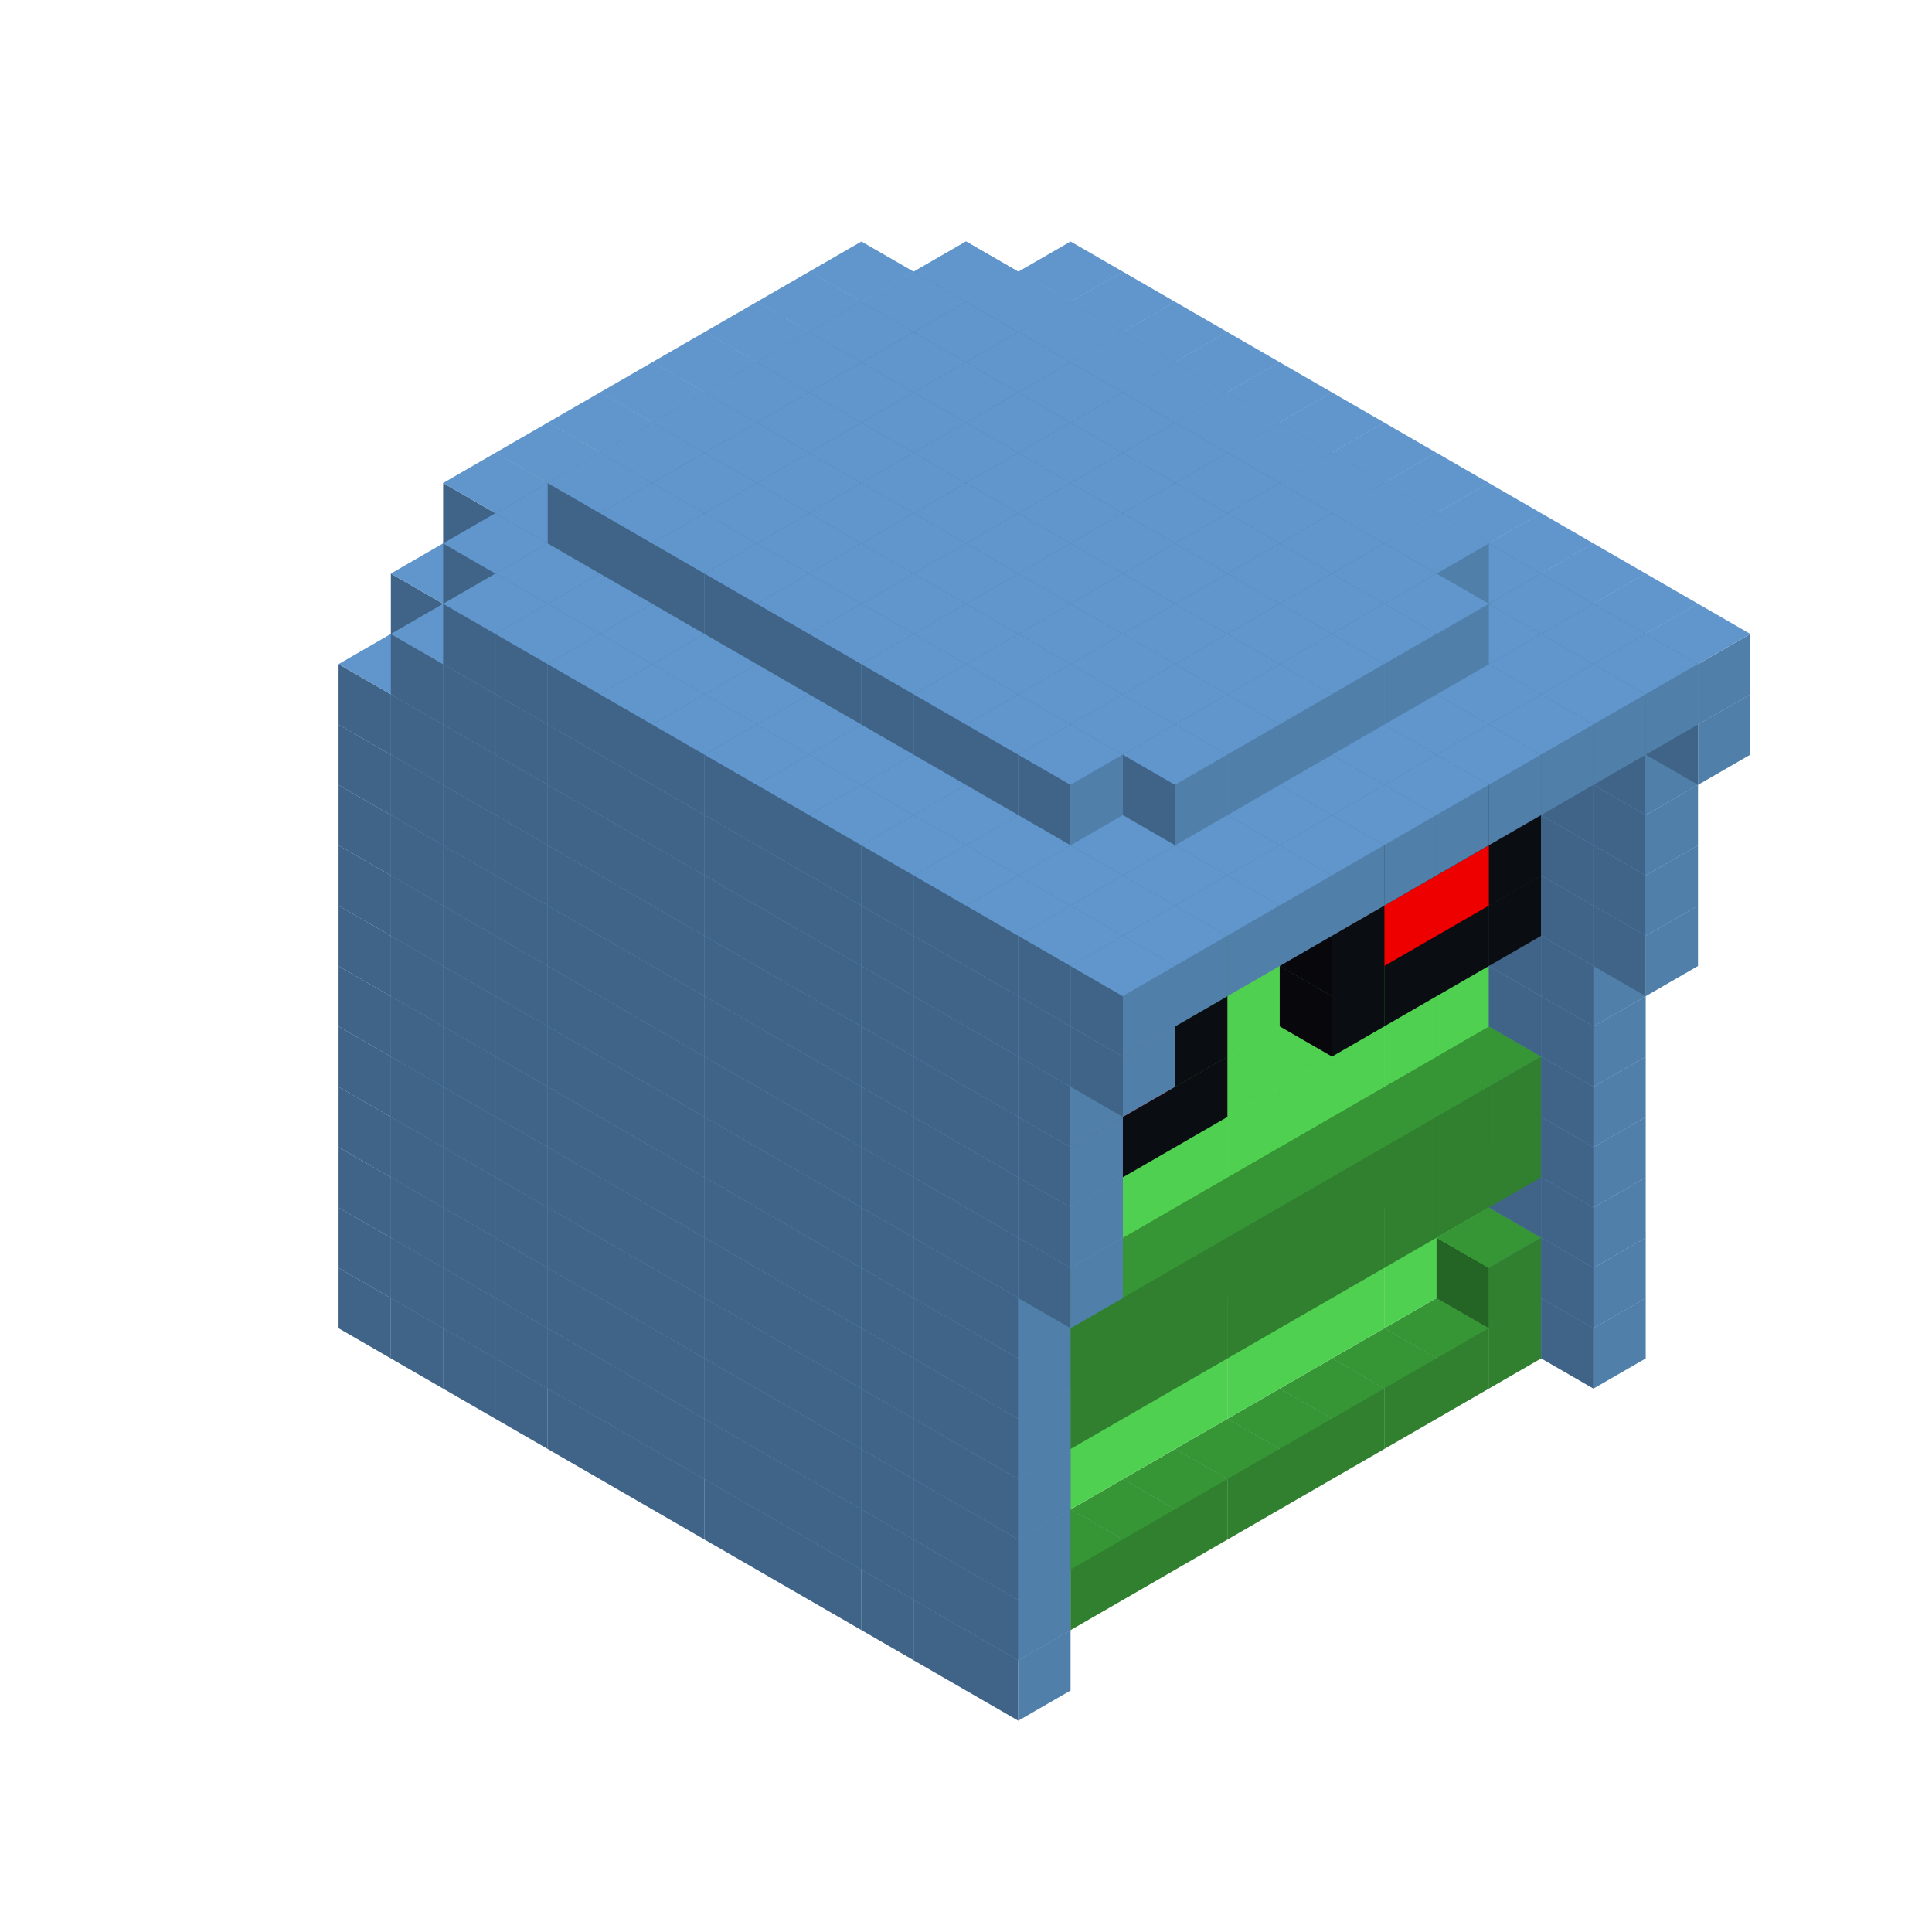
<svg width='600' height='600' viewBox='4436371 5550000 3200000 3200000' xmlns='http://www.w3.org/2000/svg' xmlns:xlink='http://www.w3.org/1999/xlink'>
<use xlink:href='#v-0x00000029-6' transform='translate(1936371,3050000)'/>
<use xlink:href='#v-0x00000029-6' transform='translate(983738,3600000)'/>
<use xlink:href='#v-0x00000029-6' transform='translate(2022974,3100000)'/>
<use xlink:href='#v-0x00000029-6' transform='translate(1070341,3650000)'/>
<use xlink:href='#v-0x00000029-6' transform='translate(2109577,3150000)'/>
<use xlink:href='#v-0x00000029-6' transform='translate(1156944,3700000)'/>
<use xlink:href='#v-0x00000029-6' transform='translate(2196180,3200000)'/>
<use xlink:href='#v-0x00000029-6' transform='translate(1243547,3750000)'/>
<use xlink:href='#v-0x00000029-6' transform='translate(2282783,3250000)'/>
<use xlink:href='#v-0x00000029-6' transform='translate(1330150,3800000)'/>
<use xlink:href='#v-0x00000029-6' transform='translate(2369386,3300000)'/>
<use xlink:href='#v-0x00000029-6' transform='translate(1416753,3850000)'/>
<use xlink:href='#v-0x00000029-6' transform='translate(2455989,3350000)'/>
<use xlink:href='#v-0x00000029-6' transform='translate(1503356,3900000)'/>
<use xlink:href='#v-0x00000029-6' transform='translate(2542592,3400000)'/>
<use xlink:href='#v-0x00000029-6' transform='translate(1589959,3950000)'/>
<use xlink:href='#v-0x00000029-6' transform='translate(2629195,3450000)'/>
<use xlink:href='#v-0x00000029-6' transform='translate(1676562,4000000)'/>
<use xlink:href='#v-0x00000029-6' transform='translate(2715798,3500000)'/>
<use xlink:href='#v-0x00000029-6' transform='translate(1763165,4050000)'/>
<use xlink:href='#v-0x00000029-6' transform='translate(2802401,3550000)'/>
<use xlink:href='#v-0x00000029-6' transform='translate(1849768,4100000)'/>
<use xlink:href='#v-0x00000029-6' transform='translate(2889004,3600000)'/>
<use xlink:href='#v-0x00000029-1' transform='translate(2802401,3650000)'/>
<use xlink:href='#v-0x00000029-1' transform='translate(2715798,3700000)'/>
<use xlink:href='#v-0x00000029-1' transform='translate(2629195,3750000)'/>
<use xlink:href='#v-0x00000029-1' transform='translate(2542592,3800000)'/>
<use xlink:href='#v-0x00000029-1' transform='translate(2455989,3850000)'/>
<use xlink:href='#v-0x00000029-1' transform='translate(2369386,3900000)'/>
<use xlink:href='#v-0x00000029-1' transform='translate(2282783,3950000)'/>
<use xlink:href='#v-0x00000029-1' transform='translate(2196180,4000000)'/>
<use xlink:href='#v-0x00000029-1' transform='translate(2109577,4050000)'/>
<use xlink:href='#v-0x00000029-1' transform='translate(2022974,4100000)'/>
<use xlink:href='#v-0x00000029-6' transform='translate(1936371,4150000)'/>
<use xlink:href='#v-0x00000029-6' transform='translate(2975607,3650000)'/>
<use xlink:href='#v-0x00000029-6' transform='translate(2022974,4200000)'/>
<use xlink:href='#v-0x00000029-6' transform='translate(1936371,2950000)'/>
<use xlink:href='#v-0x00000029-6' transform='translate(983738,3500000)'/>
<use xlink:href='#v-0x00000029-6' transform='translate(2022974,3000000)'/>
<use xlink:href='#v-0x00000029-1' transform='translate(1156944,3500000)'/>
<use xlink:href='#v-0x00000029-6' transform='translate(1070341,3550000)'/>
<use xlink:href='#v-0x00000029-6' transform='translate(2109577,3050000)'/>
<use xlink:href='#v-0x00000029-1' transform='translate(1243547,3550000)'/>
<use xlink:href='#v-0x00000029-6' transform='translate(1156944,3600000)'/>
<use xlink:href='#v-0x00000029-6' transform='translate(2196180,3100000)'/>
<use xlink:href='#v-0x00000029-1' transform='translate(1330150,3600000)'/>
<use xlink:href='#v-0x00000029-6' transform='translate(1243547,3650000)'/>
<use xlink:href='#v-0x00000029-6' transform='translate(2282783,3150000)'/>
<use xlink:href='#v-0x00000029-1' transform='translate(1416753,3650000)'/>
<use xlink:href='#v-0x00000029-6' transform='translate(1330150,3700000)'/>
<use xlink:href='#v-0x00000029-6' transform='translate(2369386,3200000)'/>
<use xlink:href='#v-0x00000029-1' transform='translate(1503356,3700000)'/>
<use xlink:href='#v-0x00000029-6' transform='translate(1416753,3750000)'/>
<use xlink:href='#v-0x00000029-6' transform='translate(2455989,3250000)'/>
<use xlink:href='#v-0x00000029-1' transform='translate(1589959,3750000)'/>
<use xlink:href='#v-0x00000029-6' transform='translate(1503356,3800000)'/>
<use xlink:href='#v-0x00000029-6' transform='translate(2542592,3300000)'/>
<use xlink:href='#v-0x00000029-1' transform='translate(1676562,3800000)'/>
<use xlink:href='#v-0x00000029-6' transform='translate(1589959,3850000)'/>
<use xlink:href='#v-0x00000029-6' transform='translate(2629195,3350000)'/>
<use xlink:href='#v-0x00000029-1' transform='translate(1763165,3850000)'/>
<use xlink:href='#v-0x00000029-6' transform='translate(1676562,3900000)'/>
<use xlink:href='#v-0x00000029-6' transform='translate(2715798,3400000)'/>
<use xlink:href='#v-0x00000029-1' transform='translate(1849768,3900000)'/>
<use xlink:href='#v-0x00000029-6' transform='translate(1763165,3950000)'/>
<use xlink:href='#v-0x00000029-6' transform='translate(2802401,3450000)'/>
<use xlink:href='#v-0x00000029-2' transform='translate(2715798,3500000)'/>
<use xlink:href='#v-0x00000029-2' transform='translate(2629195,3550000)'/>
<use xlink:href='#v-0x00000029-2' transform='translate(2542592,3600000)'/>
<use xlink:href='#v-0x00000029-2' transform='translate(2455989,3650000)'/>
<use xlink:href='#v-0x00000029-2' transform='translate(2369386,3700000)'/>
<use xlink:href='#v-0x00000029-2' transform='translate(2282783,3750000)'/>
<use xlink:href='#v-0x00000029-2' transform='translate(2196180,3800000)'/>
<use xlink:href='#v-0x00000029-2' transform='translate(2109577,3850000)'/>
<use xlink:href='#v-0x00000029-2' transform='translate(2022974,3900000)'/>
<use xlink:href='#v-0x00000029-1' transform='translate(1936371,3950000)'/>
<use xlink:href='#v-0x00000029-6' transform='translate(1849768,4000000)'/>
<use xlink:href='#v-0x00000029-6' transform='translate(2889004,3500000)'/>
<use xlink:href='#v-0x00000029-1' transform='translate(2802401,3550000)'/>
<use xlink:href='#v-0x00000029-1' transform='translate(2022974,4000000)'/>
<use xlink:href='#v-0x00000029-6' transform='translate(1936371,4050000)'/>
<use xlink:href='#v-0x00000029-6' transform='translate(2975607,3550000)'/>
<use xlink:href='#v-0x00000029-6' transform='translate(2022974,4100000)'/>
<use xlink:href='#v-0x00000029-6' transform='translate(1936371,2850000)'/>
<use xlink:href='#v-0x00000029-6' transform='translate(983738,3400000)'/>
<use xlink:href='#v-0x00000029-6' transform='translate(2022974,2900000)'/>
<use xlink:href='#v-0x00000029-1' transform='translate(1156944,3400000)'/>
<use xlink:href='#v-0x00000029-6' transform='translate(1070341,3450000)'/>
<use xlink:href='#v-0x00000029-6' transform='translate(2109577,2950000)'/>
<use xlink:href='#v-0x00000029-1' transform='translate(1243547,3450000)'/>
<use xlink:href='#v-0x00000029-6' transform='translate(1156944,3500000)'/>
<use xlink:href='#v-0x00000029-6' transform='translate(2196180,3000000)'/>
<use xlink:href='#v-0x00000029-1' transform='translate(1330150,3500000)'/>
<use xlink:href='#v-0x00000029-6' transform='translate(1243547,3550000)'/>
<use xlink:href='#v-0x00000029-6' transform='translate(2282783,3050000)'/>
<use xlink:href='#v-0x00000029-1' transform='translate(1416753,3550000)'/>
<use xlink:href='#v-0x00000029-6' transform='translate(1330150,3600000)'/>
<use xlink:href='#v-0x00000029-6' transform='translate(2369386,3100000)'/>
<use xlink:href='#v-0x00000029-1' transform='translate(1503356,3600000)'/>
<use xlink:href='#v-0x00000029-6' transform='translate(1416753,3650000)'/>
<use xlink:href='#v-0x00000029-6' transform='translate(2455989,3150000)'/>
<use xlink:href='#v-0x00000029-1' transform='translate(1589959,3650000)'/>
<use xlink:href='#v-0x00000029-6' transform='translate(1503356,3700000)'/>
<use xlink:href='#v-0x00000029-6' transform='translate(2542592,3200000)'/>
<use xlink:href='#v-0x00000029-1' transform='translate(1676562,3700000)'/>
<use xlink:href='#v-0x00000029-6' transform='translate(1589959,3750000)'/>
<use xlink:href='#v-0x00000029-6' transform='translate(2629195,3250000)'/>
<use xlink:href='#v-0x00000029-1' transform='translate(1763165,3750000)'/>
<use xlink:href='#v-0x00000029-6' transform='translate(1676562,3800000)'/>
<use xlink:href='#v-0x00000029-6' transform='translate(2715798,3300000)'/>
<use xlink:href='#v-0x00000029-1' transform='translate(1849768,3800000)'/>
<use xlink:href='#v-0x00000029-6' transform='translate(1763165,3850000)'/>
<use xlink:href='#v-0x00000029-6' transform='translate(2802401,3350000)'/>
<use xlink:href='#v-0x00000029-2' transform='translate(2715798,3400000)'/>
<use xlink:href='#v-0x00000029-2' transform='translate(2629195,3450000)'/>
<use xlink:href='#v-0x00000029-2' transform='translate(2542592,3500000)'/>
<use xlink:href='#v-0x00000029-2' transform='translate(2455989,3550000)'/>
<use xlink:href='#v-0x00000029-2' transform='translate(2369386,3600000)'/>
<use xlink:href='#v-0x00000029-2' transform='translate(2282783,3650000)'/>
<use xlink:href='#v-0x00000029-2' transform='translate(2196180,3700000)'/>
<use xlink:href='#v-0x00000029-2' transform='translate(2109577,3750000)'/>
<use xlink:href='#v-0x00000029-2' transform='translate(2022974,3800000)'/>
<use xlink:href='#v-0x00000029-1' transform='translate(1936371,3850000)'/>
<use xlink:href='#v-0x00000029-6' transform='translate(1849768,3900000)'/>
<use xlink:href='#v-0x00000029-6' transform='translate(2889004,3400000)'/>
<use xlink:href='#v-0x00000029-1' transform='translate(2022974,3900000)'/>
<use xlink:href='#v-0x00000029-6' transform='translate(1936371,3950000)'/>
<use xlink:href='#v-0x00000029-6' transform='translate(2975607,3450000)'/>
<use xlink:href='#v-0x00000029-6' transform='translate(2022974,4000000)'/>
<use xlink:href='#v-0x00000029-6' transform='translate(1936371,2750000)'/>
<use xlink:href='#v-0x00000029-6' transform='translate(983738,3300000)'/>
<use xlink:href='#v-0x00000029-6' transform='translate(2022974,2800000)'/>
<use xlink:href='#v-0x00000029-1' transform='translate(1156944,3300000)'/>
<use xlink:href='#v-0x00000029-6' transform='translate(1070341,3350000)'/>
<use xlink:href='#v-0x00000029-6' transform='translate(2109577,2850000)'/>
<use xlink:href='#v-0x00000029-1' transform='translate(1243547,3350000)'/>
<use xlink:href='#v-0x00000029-6' transform='translate(1156944,3400000)'/>
<use xlink:href='#v-0x00000029-6' transform='translate(2196180,2900000)'/>
<use xlink:href='#v-0x00000029-1' transform='translate(1330150,3400000)'/>
<use xlink:href='#v-0x00000029-6' transform='translate(1243547,3450000)'/>
<use xlink:href='#v-0x00000029-6' transform='translate(2282783,2950000)'/>
<use xlink:href='#v-0x00000029-1' transform='translate(1416753,3450000)'/>
<use xlink:href='#v-0x00000029-6' transform='translate(1330150,3500000)'/>
<use xlink:href='#v-0x00000029-6' transform='translate(2369386,3000000)'/>
<use xlink:href='#v-0x00000029-1' transform='translate(1503356,3500000)'/>
<use xlink:href='#v-0x00000029-6' transform='translate(1416753,3550000)'/>
<use xlink:href='#v-0x00000029-6' transform='translate(2455989,3050000)'/>
<use xlink:href='#v-0x00000029-1' transform='translate(1589959,3550000)'/>
<use xlink:href='#v-0x00000029-6' transform='translate(1503356,3600000)'/>
<use xlink:href='#v-0x00000029-6' transform='translate(2542592,3100000)'/>
<use xlink:href='#v-0x00000029-1' transform='translate(1676562,3600000)'/>
<use xlink:href='#v-0x00000029-6' transform='translate(1589959,3650000)'/>
<use xlink:href='#v-0x00000029-6' transform='translate(2629195,3150000)'/>
<use xlink:href='#v-0x00000029-1' transform='translate(1763165,3650000)'/>
<use xlink:href='#v-0x00000029-6' transform='translate(1676562,3700000)'/>
<use xlink:href='#v-0x00000029-6' transform='translate(2715798,3200000)'/>
<use xlink:href='#v-0x00000029-1' transform='translate(1849768,3700000)'/>
<use xlink:href='#v-0x00000029-6' transform='translate(1763165,3750000)'/>
<use xlink:href='#v-0x00000029-6' transform='translate(2802401,3250000)'/>
<use xlink:href='#v-0x00000029-2' transform='translate(2715798,3300000)'/>
<use xlink:href='#v-0x00000029-2' transform='translate(2629195,3350000)'/>
<use xlink:href='#v-0x00000029-2' transform='translate(2542592,3400000)'/>
<use xlink:href='#v-0x00000029-2' transform='translate(2455989,3450000)'/>
<use xlink:href='#v-0x00000029-2' transform='translate(2369386,3500000)'/>
<use xlink:href='#v-0x00000029-2' transform='translate(2282783,3550000)'/>
<use xlink:href='#v-0x00000029-2' transform='translate(2196180,3600000)'/>
<use xlink:href='#v-0x00000029-2' transform='translate(2109577,3650000)'/>
<use xlink:href='#v-0x00000029-2' transform='translate(2022974,3700000)'/>
<use xlink:href='#v-0x00000029-1' transform='translate(1936371,3750000)'/>
<use xlink:href='#v-0x00000029-6' transform='translate(1849768,3800000)'/>
<use xlink:href='#v-0x00000029-6' transform='translate(2889004,3300000)'/>
<use xlink:href='#v-0x00000029-1' transform='translate(2802401,3350000)'/>
<use xlink:href='#v-0x00000029-1' transform='translate(2715798,3400000)'/>
<use xlink:href='#v-0x00000029-1' transform='translate(2629195,3450000)'/>
<use xlink:href='#v-0x00000029-1' transform='translate(2542592,3500000)'/>
<use xlink:href='#v-0x00000029-1' transform='translate(2455989,3550000)'/>
<use xlink:href='#v-0x00000029-1' transform='translate(2369386,3600000)'/>
<use xlink:href='#v-0x00000029-1' transform='translate(2282783,3650000)'/>
<use xlink:href='#v-0x00000029-1' transform='translate(2196180,3700000)'/>
<use xlink:href='#v-0x00000029-1' transform='translate(2109577,3750000)'/>
<use xlink:href='#v-0x00000029-1' transform='translate(2022974,3800000)'/>
<use xlink:href='#v-0x00000029-6' transform='translate(1936371,3850000)'/>
<use xlink:href='#v-0x00000029-6' transform='translate(2975607,3350000)'/>
<use xlink:href='#v-0x00000029-6' transform='translate(2022974,3900000)'/>
<use xlink:href='#v-0x00000029-6' transform='translate(1936371,2650000)'/>
<use xlink:href='#v-0x00000029-6' transform='translate(983738,3200000)'/>
<use xlink:href='#v-0x00000029-6' transform='translate(2022974,2700000)'/>
<use xlink:href='#v-0x00000029-1' transform='translate(1156944,3200000)'/>
<use xlink:href='#v-0x00000029-6' transform='translate(1070341,3250000)'/>
<use xlink:href='#v-0x00000029-6' transform='translate(2109577,2750000)'/>
<use xlink:href='#v-0x00000029-1' transform='translate(1243547,3250000)'/>
<use xlink:href='#v-0x00000029-6' transform='translate(1156944,3300000)'/>
<use xlink:href='#v-0x00000029-6' transform='translate(2196180,2800000)'/>
<use xlink:href='#v-0x00000029-1' transform='translate(1330150,3300000)'/>
<use xlink:href='#v-0x00000029-6' transform='translate(1243547,3350000)'/>
<use xlink:href='#v-0x00000029-6' transform='translate(2282783,2850000)'/>
<use xlink:href='#v-0x00000029-1' transform='translate(1416753,3350000)'/>
<use xlink:href='#v-0x00000029-6' transform='translate(1330150,3400000)'/>
<use xlink:href='#v-0x00000029-6' transform='translate(2369386,2900000)'/>
<use xlink:href='#v-0x00000029-1' transform='translate(1503356,3400000)'/>
<use xlink:href='#v-0x00000029-6' transform='translate(1416753,3450000)'/>
<use xlink:href='#v-0x00000029-6' transform='translate(2455989,2950000)'/>
<use xlink:href='#v-0x00000029-1' transform='translate(1589959,3450000)'/>
<use xlink:href='#v-0x00000029-6' transform='translate(1503356,3500000)'/>
<use xlink:href='#v-0x00000029-6' transform='translate(2542592,3000000)'/>
<use xlink:href='#v-0x00000029-1' transform='translate(1676562,3500000)'/>
<use xlink:href='#v-0x00000029-6' transform='translate(1589959,3550000)'/>
<use xlink:href='#v-0x00000029-6' transform='translate(2629195,3050000)'/>
<use xlink:href='#v-0x00000029-1' transform='translate(1763165,3550000)'/>
<use xlink:href='#v-0x00000029-6' transform='translate(1676562,3600000)'/>
<use xlink:href='#v-0x00000029-6' transform='translate(2715798,3100000)'/>
<use xlink:href='#v-0x00000029-1' transform='translate(1849768,3600000)'/>
<use xlink:href='#v-0x00000029-6' transform='translate(1763165,3650000)'/>
<use xlink:href='#v-0x00000029-6' transform='translate(2802401,3150000)'/>
<use xlink:href='#v-0x00000029-2' transform='translate(2715798,3200000)'/>
<use xlink:href='#v-0x00000029-2' transform='translate(2629195,3250000)'/>
<use xlink:href='#v-0x00000029-2' transform='translate(2542592,3300000)'/>
<use xlink:href='#v-0x00000029-2' transform='translate(2455989,3350000)'/>
<use xlink:href='#v-0x00000029-2' transform='translate(2369386,3400000)'/>
<use xlink:href='#v-0x00000029-2' transform='translate(2282783,3450000)'/>
<use xlink:href='#v-0x00000029-2' transform='translate(2196180,3500000)'/>
<use xlink:href='#v-0x00000029-2' transform='translate(2109577,3550000)'/>
<use xlink:href='#v-0x00000029-2' transform='translate(2022974,3600000)'/>
<use xlink:href='#v-0x00000029-1' transform='translate(1936371,3650000)'/>
<use xlink:href='#v-0x00000029-6' transform='translate(1849768,3700000)'/>
<use xlink:href='#v-0x00000029-6' transform='translate(2889004,3200000)'/>
<use xlink:href='#v-0x00000029-1' transform='translate(2802401,3250000)'/>
<use xlink:href='#v-0x00000029-1' transform='translate(2715798,3300000)'/>
<use xlink:href='#v-0x00000029-1' transform='translate(2629195,3350000)'/>
<use xlink:href='#v-0x00000029-1' transform='translate(2542592,3400000)'/>
<use xlink:href='#v-0x00000029-1' transform='translate(2455989,3450000)'/>
<use xlink:href='#v-0x00000029-1' transform='translate(2369386,3500000)'/>
<use xlink:href='#v-0x00000029-1' transform='translate(2282783,3550000)'/>
<use xlink:href='#v-0x00000029-1' transform='translate(2196180,3600000)'/>
<use xlink:href='#v-0x00000029-1' transform='translate(2109577,3650000)'/>
<use xlink:href='#v-0x00000029-1' transform='translate(2022974,3700000)'/>
<use xlink:href='#v-0x00000029-6' transform='translate(1936371,3750000)'/>
<use xlink:href='#v-0x00000029-6' transform='translate(2975607,3250000)'/>
<use xlink:href='#v-0x00000029-6' transform='translate(2022974,3800000)'/>
<use xlink:href='#v-0x00000029-6' transform='translate(1936371,2550000)'/>
<use xlink:href='#v-0x00000029-6' transform='translate(983738,3100000)'/>
<use xlink:href='#v-0x00000029-6' transform='translate(2022974,2600000)'/>
<use xlink:href='#v-0x00000029-1' transform='translate(1156944,3100000)'/>
<use xlink:href='#v-0x00000029-6' transform='translate(1070341,3150000)'/>
<use xlink:href='#v-0x00000029-6' transform='translate(2109577,2650000)'/>
<use xlink:href='#v-0x00000029-1' transform='translate(1243547,3150000)'/>
<use xlink:href='#v-0x00000029-6' transform='translate(1156944,3200000)'/>
<use xlink:href='#v-0x00000029-6' transform='translate(2196180,2700000)'/>
<use xlink:href='#v-0x00000029-1' transform='translate(1330150,3200000)'/>
<use xlink:href='#v-0x00000029-6' transform='translate(1243547,3250000)'/>
<use xlink:href='#v-0x00000029-6' transform='translate(2282783,2750000)'/>
<use xlink:href='#v-0x00000029-1' transform='translate(1416753,3250000)'/>
<use xlink:href='#v-0x00000029-6' transform='translate(1330150,3300000)'/>
<use xlink:href='#v-0x00000029-6' transform='translate(2369386,2800000)'/>
<use xlink:href='#v-0x00000029-1' transform='translate(1503356,3300000)'/>
<use xlink:href='#v-0x00000029-6' transform='translate(1416753,3350000)'/>
<use xlink:href='#v-0x00000029-6' transform='translate(2455989,2850000)'/>
<use xlink:href='#v-0x00000029-1' transform='translate(1589959,3350000)'/>
<use xlink:href='#v-0x00000029-6' transform='translate(1503356,3400000)'/>
<use xlink:href='#v-0x00000029-6' transform='translate(2542592,2900000)'/>
<use xlink:href='#v-0x00000029-1' transform='translate(1676562,3400000)'/>
<use xlink:href='#v-0x00000029-6' transform='translate(1589959,3450000)'/>
<use xlink:href='#v-0x00000029-6' transform='translate(2629195,2950000)'/>
<use xlink:href='#v-0x00000029-1' transform='translate(1763165,3450000)'/>
<use xlink:href='#v-0x00000029-6' transform='translate(1676562,3500000)'/>
<use xlink:href='#v-0x00000029-6' transform='translate(2715798,3000000)'/>
<use xlink:href='#v-0x00000029-1' transform='translate(1849768,3500000)'/>
<use xlink:href='#v-0x00000029-6' transform='translate(1763165,3550000)'/>
<use xlink:href='#v-0x00000029-6' transform='translate(2802401,3050000)'/>
<use xlink:href='#v-0x00000029-2' transform='translate(2715798,3100000)'/>
<use xlink:href='#v-0x00000029-2' transform='translate(2629195,3150000)'/>
<use xlink:href='#v-0x00000029-2' transform='translate(2542592,3200000)'/>
<use xlink:href='#v-0x00000029-2' transform='translate(2455989,3250000)'/>
<use xlink:href='#v-0x00000029-2' transform='translate(2369386,3300000)'/>
<use xlink:href='#v-0x00000029-2' transform='translate(2282783,3350000)'/>
<use xlink:href='#v-0x00000029-2' transform='translate(2196180,3400000)'/>
<use xlink:href='#v-0x00000029-2' transform='translate(2109577,3450000)'/>
<use xlink:href='#v-0x00000029-2' transform='translate(2022974,3500000)'/>
<use xlink:href='#v-0x00000029-1' transform='translate(1936371,3550000)'/>
<use xlink:href='#v-0x00000029-6' transform='translate(1849768,3600000)'/>
<use xlink:href='#v-0x00000029-6' transform='translate(2889004,3100000)'/>
<use xlink:href='#v-0x00000029-1' transform='translate(2022974,3600000)'/>
<use xlink:href='#v-0x00000029-6' transform='translate(1936371,3650000)'/>
<use xlink:href='#v-0x00000029-6' transform='translate(2975607,3150000)'/>
<use xlink:href='#v-0x00000029-6' transform='translate(2022974,3700000)'/>
<use xlink:href='#v-0x00000029-6' transform='translate(1936371,2450000)'/>
<use xlink:href='#v-0x00000029-6' transform='translate(983738,3000000)'/>
<use xlink:href='#v-0x00000029-6' transform='translate(2022974,2500000)'/>
<use xlink:href='#v-0x00000029-1' transform='translate(1156944,3000000)'/>
<use xlink:href='#v-0x00000029-6' transform='translate(1070341,3050000)'/>
<use xlink:href='#v-0x00000029-6' transform='translate(2109577,2550000)'/>
<use xlink:href='#v-0x00000029-1' transform='translate(1243547,3050000)'/>
<use xlink:href='#v-0x00000029-6' transform='translate(1156944,3100000)'/>
<use xlink:href='#v-0x00000029-6' transform='translate(2196180,2600000)'/>
<use xlink:href='#v-0x00000029-1' transform='translate(1330150,3100000)'/>
<use xlink:href='#v-0x00000029-6' transform='translate(1243547,3150000)'/>
<use xlink:href='#v-0x00000029-6' transform='translate(2282783,2650000)'/>
<use xlink:href='#v-0x00000029-1' transform='translate(1416753,3150000)'/>
<use xlink:href='#v-0x00000029-6' transform='translate(1330150,3200000)'/>
<use xlink:href='#v-0x00000029-6' transform='translate(2369386,2700000)'/>
<use xlink:href='#v-0x00000029-1' transform='translate(1503356,3200000)'/>
<use xlink:href='#v-0x00000029-6' transform='translate(1416753,3250000)'/>
<use xlink:href='#v-0x00000029-6' transform='translate(2455989,2750000)'/>
<use xlink:href='#v-0x00000029-1' transform='translate(1589959,3250000)'/>
<use xlink:href='#v-0x00000029-6' transform='translate(1503356,3300000)'/>
<use xlink:href='#v-0x00000029-6' transform='translate(2542592,2800000)'/>
<use xlink:href='#v-0x00000029-1' transform='translate(1676562,3300000)'/>
<use xlink:href='#v-0x00000029-6' transform='translate(1589959,3350000)'/>
<use xlink:href='#v-0x00000029-6' transform='translate(2629195,2850000)'/>
<use xlink:href='#v-0x00000029-1' transform='translate(1763165,3350000)'/>
<use xlink:href='#v-0x00000029-6' transform='translate(1676562,3400000)'/>
<use xlink:href='#v-0x00000029-6' transform='translate(2715798,2900000)'/>
<use xlink:href='#v-0x00000029-1' transform='translate(1849768,3400000)'/>
<use xlink:href='#v-0x00000029-6' transform='translate(1763165,3450000)'/>
<use xlink:href='#v-0x00000029-6' transform='translate(2802401,2950000)'/>
<use xlink:href='#v-0x00000029-2' transform='translate(2715798,3000000)'/>
<use xlink:href='#v-0x00000029-2' transform='translate(2629195,3050000)'/>
<use xlink:href='#v-0x00000029-2' transform='translate(2542592,3100000)'/>
<use xlink:href='#v-0x00000029-2' transform='translate(2455989,3150000)'/>
<use xlink:href='#v-0x00000029-2' transform='translate(2369386,3200000)'/>
<use xlink:href='#v-0x00000029-2' transform='translate(2282783,3250000)'/>
<use xlink:href='#v-0x00000029-2' transform='translate(2196180,3300000)'/>
<use xlink:href='#v-0x00000029-2' transform='translate(2109577,3350000)'/>
<use xlink:href='#v-0x00000029-2' transform='translate(2022974,3400000)'/>
<use xlink:href='#v-0x00000029-1' transform='translate(1936371,3450000)'/>
<use xlink:href='#v-0x00000029-6' transform='translate(1849768,3500000)'/>
<use xlink:href='#v-0x00000029-6' transform='translate(2889004,3000000)'/>
<use xlink:href='#v-0x00000029-1' transform='translate(2022974,3500000)'/>
<use xlink:href='#v-0x00000029-6' transform='translate(1936371,3550000)'/>
<use xlink:href='#v-0x00000029-6' transform='translate(2975607,3050000)'/>
<use xlink:href='#v-0x00000029-6' transform='translate(2022974,3600000)'/>
<use xlink:href='#v-0x00000029-6' transform='translate(1936371,2350000)'/>
<use xlink:href='#v-0x00000029-6' transform='translate(983738,2900000)'/>
<use xlink:href='#v-0x00000029-6' transform='translate(2022974,2400000)'/>
<use xlink:href='#v-0x00000029-1' transform='translate(1156944,2900000)'/>
<use xlink:href='#v-0x00000029-6' transform='translate(1070341,2950000)'/>
<use xlink:href='#v-0x00000029-6' transform='translate(2109577,2450000)'/>
<use xlink:href='#v-0x00000029-1' transform='translate(1243547,2950000)'/>
<use xlink:href='#v-0x00000029-6' transform='translate(1156944,3000000)'/>
<use xlink:href='#v-0x00000029-6' transform='translate(2196180,2500000)'/>
<use xlink:href='#v-0x00000029-1' transform='translate(1330150,3000000)'/>
<use xlink:href='#v-0x00000029-6' transform='translate(1243547,3050000)'/>
<use xlink:href='#v-0x00000029-6' transform='translate(2282783,2550000)'/>
<use xlink:href='#v-0x00000029-1' transform='translate(1416753,3050000)'/>
<use xlink:href='#v-0x00000029-6' transform='translate(1330150,3100000)'/>
<use xlink:href='#v-0x00000029-6' transform='translate(2369386,2600000)'/>
<use xlink:href='#v-0x00000029-1' transform='translate(1503356,3100000)'/>
<use xlink:href='#v-0x00000029-6' transform='translate(1416753,3150000)'/>
<use xlink:href='#v-0x00000029-6' transform='translate(2455989,2650000)'/>
<use xlink:href='#v-0x00000029-1' transform='translate(1589959,3150000)'/>
<use xlink:href='#v-0x00000029-6' transform='translate(1503356,3200000)'/>
<use xlink:href='#v-0x00000029-6' transform='translate(2542592,2700000)'/>
<use xlink:href='#v-0x00000029-1' transform='translate(1676562,3200000)'/>
<use xlink:href='#v-0x00000029-6' transform='translate(1589959,3250000)'/>
<use xlink:href='#v-0x00000029-6' transform='translate(2629195,2750000)'/>
<use xlink:href='#v-0x00000029-1' transform='translate(1763165,3250000)'/>
<use xlink:href='#v-0x00000029-6' transform='translate(1676562,3300000)'/>
<use xlink:href='#v-0x00000029-6' transform='translate(2715798,2800000)'/>
<use xlink:href='#v-0x00000029-1' transform='translate(1849768,3300000)'/>
<use xlink:href='#v-0x00000029-6' transform='translate(1763165,3350000)'/>
<use xlink:href='#v-0x00000029-6' transform='translate(2802401,2850000)'/>
<use xlink:href='#v-0x00000029-2' transform='translate(2715798,2900000)'/>
<use xlink:href='#v-0x00000029-2' transform='translate(2629195,2950000)'/>
<use xlink:href='#v-0x00000029-2' transform='translate(2542592,3000000)'/>
<use xlink:href='#v-0x00000029-2' transform='translate(2455989,3050000)'/>
<use xlink:href='#v-0x00000029-2' transform='translate(2369386,3100000)'/>
<use xlink:href='#v-0x00000029-2' transform='translate(2282783,3150000)'/>
<use xlink:href='#v-0x00000029-2' transform='translate(2196180,3200000)'/>
<use xlink:href='#v-0x00000029-2' transform='translate(2109577,3250000)'/>
<use xlink:href='#v-0x00000029-2' transform='translate(2022974,3300000)'/>
<use xlink:href='#v-0x00000029-1' transform='translate(1936371,3350000)'/>
<use xlink:href='#v-0x00000029-6' transform='translate(1849768,3400000)'/>
<use xlink:href='#v-0x00000029-6' transform='translate(2889004,2900000)'/>
<use xlink:href='#v-0x00000029-4' transform='translate(2802401,2950000)'/>
<use xlink:href='#v-0x00000029-4' transform='translate(2715798,3000000)'/>
<use xlink:href='#v-0x00000029-4' transform='translate(2629195,3050000)'/>
<use xlink:href='#v-0x00000029-4' transform='translate(2542592,3100000)'/>
<use xlink:href='#v-0x00000029-4' transform='translate(2282783,3250000)'/>
<use xlink:href='#v-0x00000029-4' transform='translate(2196180,3300000)'/>
<use xlink:href='#v-0x00000029-4' transform='translate(2109577,3350000)'/>
<use xlink:href='#v-0x00000029-4' transform='translate(2022974,3400000)'/>
<use xlink:href='#v-0x00000029-6' transform='translate(1936371,3450000)'/>
<use xlink:href='#v-0x00000029-6' transform='translate(2975607,2950000)'/>
<use xlink:href='#v-0x00000029-6' transform='translate(2022974,3500000)'/>
<use xlink:href='#v-0x00000029-6' transform='translate(3062210,3000000)'/>
<use xlink:href='#v-0x00000029-6' transform='translate(2109577,3550000)'/>
<use xlink:href='#v-0x00000029-6' transform='translate(1936371,2250000)'/>
<use xlink:href='#v-0x00000029-6' transform='translate(983738,2800000)'/>
<use xlink:href='#v-0x00000029-6' transform='translate(2022974,2300000)'/>
<use xlink:href='#v-0x00000029-1' transform='translate(1156944,2800000)'/>
<use xlink:href='#v-0x00000029-6' transform='translate(1070341,2850000)'/>
<use xlink:href='#v-0x00000029-6' transform='translate(2109577,2350000)'/>
<use xlink:href='#v-0x00000029-1' transform='translate(1243547,2850000)'/>
<use xlink:href='#v-0x00000029-6' transform='translate(1156944,2900000)'/>
<use xlink:href='#v-0x00000029-6' transform='translate(2196180,2400000)'/>
<use xlink:href='#v-0x00000029-1' transform='translate(1330150,2900000)'/>
<use xlink:href='#v-0x00000029-6' transform='translate(1243547,2950000)'/>
<use xlink:href='#v-0x00000029-6' transform='translate(2282783,2450000)'/>
<use xlink:href='#v-0x00000029-1' transform='translate(1416753,2950000)'/>
<use xlink:href='#v-0x00000029-6' transform='translate(1330150,3000000)'/>
<use xlink:href='#v-0x00000029-6' transform='translate(2369386,2500000)'/>
<use xlink:href='#v-0x00000029-1' transform='translate(1503356,3000000)'/>
<use xlink:href='#v-0x00000029-6' transform='translate(1416753,3050000)'/>
<use xlink:href='#v-0x00000029-6' transform='translate(2455989,2550000)'/>
<use xlink:href='#v-0x00000029-1' transform='translate(1589959,3050000)'/>
<use xlink:href='#v-0x00000029-6' transform='translate(1503356,3100000)'/>
<use xlink:href='#v-0x00000029-6' transform='translate(2542592,2600000)'/>
<use xlink:href='#v-0x00000029-1' transform='translate(1676562,3100000)'/>
<use xlink:href='#v-0x00000029-6' transform='translate(1589959,3150000)'/>
<use xlink:href='#v-0x00000029-6' transform='translate(2629195,2650000)'/>
<use xlink:href='#v-0x00000029-1' transform='translate(1763165,3150000)'/>
<use xlink:href='#v-0x00000029-6' transform='translate(1676562,3200000)'/>
<use xlink:href='#v-0x00000029-6' transform='translate(2715798,2700000)'/>
<use xlink:href='#v-0x00000029-1' transform='translate(1849768,3200000)'/>
<use xlink:href='#v-0x00000029-6' transform='translate(1763165,3250000)'/>
<use xlink:href='#v-0x00000029-6' transform='translate(2802401,2750000)'/>
<use xlink:href='#v-0x00000029-2' transform='translate(2715798,2800000)'/>
<use xlink:href='#v-0x00000029-2' transform='translate(2629195,2850000)'/>
<use xlink:href='#v-0x00000029-2' transform='translate(2542592,2900000)'/>
<use xlink:href='#v-0x00000029-2' transform='translate(2455989,2950000)'/>
<use xlink:href='#v-0x00000029-2' transform='translate(2369386,3000000)'/>
<use xlink:href='#v-0x00000029-2' transform='translate(2282783,3050000)'/>
<use xlink:href='#v-0x00000029-2' transform='translate(2196180,3100000)'/>
<use xlink:href='#v-0x00000029-2' transform='translate(2109577,3150000)'/>
<use xlink:href='#v-0x00000029-2' transform='translate(2022974,3200000)'/>
<use xlink:href='#v-0x00000029-1' transform='translate(1936371,3250000)'/>
<use xlink:href='#v-0x00000029-6' transform='translate(1849768,3300000)'/>
<use xlink:href='#v-0x00000029-6' transform='translate(2889004,2800000)'/>
<use xlink:href='#v-0x00000029-4' transform='translate(2802401,2850000)'/>
<use xlink:href='#v-0x00000029-5' transform='translate(2715798,2900000)'/>
<use xlink:href='#v-0x00000029-5' transform='translate(2629195,2950000)'/>
<use xlink:href='#v-0x00000029-4' transform='translate(2542592,3000000)'/>
<use xlink:href='#v-0x00000029-4' transform='translate(2282783,3150000)'/>
<use xlink:href='#v-0x00000029-5' transform='translate(2196180,3200000)'/>
<use xlink:href='#v-0x00000029-5' transform='translate(2109577,3250000)'/>
<use xlink:href='#v-0x00000029-4' transform='translate(2022974,3300000)'/>
<use xlink:href='#v-0x00000029-6' transform='translate(1936371,3350000)'/>
<use xlink:href='#v-0x00000029-6' transform='translate(2975607,2850000)'/>
<use xlink:href='#v-0x00000029-6' transform='translate(2022974,3400000)'/>
<use xlink:href='#v-0x00000029-6' transform='translate(3062210,2900000)'/>
<use xlink:href='#v-0x00000029-6' transform='translate(2109577,3450000)'/>
<use xlink:href='#v-0x00000029-6' transform='translate(1936371,2150000)'/>
<use xlink:href='#v-0x00000029-6' transform='translate(983738,2700000)'/>
<use xlink:href='#v-0x00000029-6' transform='translate(2022974,2200000)'/>
<use xlink:href='#v-0x00000029-1' transform='translate(1156944,2700000)'/>
<use xlink:href='#v-0x00000029-6' transform='translate(1070341,2750000)'/>
<use xlink:href='#v-0x00000029-6' transform='translate(2109577,2250000)'/>
<use xlink:href='#v-0x00000029-1' transform='translate(1243547,2750000)'/>
<use xlink:href='#v-0x00000029-6' transform='translate(1156944,2800000)'/>
<use xlink:href='#v-0x00000029-6' transform='translate(2196180,2300000)'/>
<use xlink:href='#v-0x00000029-1' transform='translate(1330150,2800000)'/>
<use xlink:href='#v-0x00000029-6' transform='translate(1243547,2850000)'/>
<use xlink:href='#v-0x00000029-6' transform='translate(2282783,2350000)'/>
<use xlink:href='#v-0x00000029-1' transform='translate(1416753,2850000)'/>
<use xlink:href='#v-0x00000029-6' transform='translate(1330150,2900000)'/>
<use xlink:href='#v-0x00000029-6' transform='translate(2369386,2400000)'/>
<use xlink:href='#v-0x00000029-1' transform='translate(1503356,2900000)'/>
<use xlink:href='#v-0x00000029-6' transform='translate(1416753,2950000)'/>
<use xlink:href='#v-0x00000029-6' transform='translate(2455989,2450000)'/>
<use xlink:href='#v-0x00000029-1' transform='translate(1589959,2950000)'/>
<use xlink:href='#v-0x00000029-6' transform='translate(1503356,3000000)'/>
<use xlink:href='#v-0x00000029-6' transform='translate(2542592,2500000)'/>
<use xlink:href='#v-0x00000029-1' transform='translate(1676562,3000000)'/>
<use xlink:href='#v-0x00000029-6' transform='translate(1589959,3050000)'/>
<use xlink:href='#v-0x00000029-6' transform='translate(2629195,2550000)'/>
<use xlink:href='#v-0x00000029-1' transform='translate(1763165,3050000)'/>
<use xlink:href='#v-0x00000029-6' transform='translate(1676562,3100000)'/>
<use xlink:href='#v-0x00000029-6' transform='translate(2715798,2600000)'/>
<use xlink:href='#v-0x00000029-1' transform='translate(1849768,3100000)'/>
<use xlink:href='#v-0x00000029-6' transform='translate(1763165,3150000)'/>
<use xlink:href='#v-0x00000029-6' transform='translate(2802401,2650000)'/>
<use xlink:href='#v-0x00000029-2' transform='translate(2715798,2700000)'/>
<use xlink:href='#v-0x00000029-2' transform='translate(2629195,2750000)'/>
<use xlink:href='#v-0x00000029-2' transform='translate(2542592,2800000)'/>
<use xlink:href='#v-0x00000029-2' transform='translate(2455989,2850000)'/>
<use xlink:href='#v-0x00000029-2' transform='translate(2369386,2900000)'/>
<use xlink:href='#v-0x00000029-2' transform='translate(2282783,2950000)'/>
<use xlink:href='#v-0x00000029-2' transform='translate(2196180,3000000)'/>
<use xlink:href='#v-0x00000029-2' transform='translate(2109577,3050000)'/>
<use xlink:href='#v-0x00000029-2' transform='translate(2022974,3100000)'/>
<use xlink:href='#v-0x00000029-1' transform='translate(1936371,3150000)'/>
<use xlink:href='#v-0x00000029-6' transform='translate(1849768,3200000)'/>
<use xlink:href='#v-0x00000029-6' transform='translate(2889004,2700000)'/>
<use xlink:href='#v-0x00000029-4' transform='translate(2802401,2750000)'/>
<use xlink:href='#v-0x00000029-4' transform='translate(2715798,2800000)'/>
<use xlink:href='#v-0x00000029-4' transform='translate(2629195,2850000)'/>
<use xlink:href='#v-0x00000029-4' transform='translate(2542592,2900000)'/>
<use xlink:href='#v-0x00000029-4' transform='translate(2282783,3050000)'/>
<use xlink:href='#v-0x00000029-4' transform='translate(2196180,3100000)'/>
<use xlink:href='#v-0x00000029-4' transform='translate(2109577,3150000)'/>
<use xlink:href='#v-0x00000029-4' transform='translate(2022974,3200000)'/>
<use xlink:href='#v-0x00000029-6' transform='translate(1936371,3250000)'/>
<use xlink:href='#v-0x00000029-6' transform='translate(2975607,2750000)'/>
<use xlink:href='#v-0x00000029-6' transform='translate(2022974,3300000)'/>
<use xlink:href='#v-0x00000029-6' transform='translate(3062210,2800000)'/>
<use xlink:href='#v-0x00000029-6' transform='translate(2109577,3350000)'/>
<use xlink:href='#v-0x00000029-6' transform='translate(1936371,2050000)'/>
<use xlink:href='#v-0x00000029-6' transform='translate(983738,2600000)'/>
<use xlink:href='#v-0x00000029-6' transform='translate(2022974,2100000)'/>
<use xlink:href='#v-0x00000029-1' transform='translate(1156944,2600000)'/>
<use xlink:href='#v-0x00000029-6' transform='translate(1070341,2650000)'/>
<use xlink:href='#v-0x00000029-6' transform='translate(2109577,2150000)'/>
<use xlink:href='#v-0x00000029-1' transform='translate(1243547,2650000)'/>
<use xlink:href='#v-0x00000029-6' transform='translate(1156944,2700000)'/>
<use xlink:href='#v-0x00000029-6' transform='translate(2196180,2200000)'/>
<use xlink:href='#v-0x00000029-1' transform='translate(1330150,2700000)'/>
<use xlink:href='#v-0x00000029-6' transform='translate(1243547,2750000)'/>
<use xlink:href='#v-0x00000029-6' transform='translate(2282783,2250000)'/>
<use xlink:href='#v-0x00000029-1' transform='translate(1416753,2750000)'/>
<use xlink:href='#v-0x00000029-6' transform='translate(1330150,2800000)'/>
<use xlink:href='#v-0x00000029-6' transform='translate(2369386,2300000)'/>
<use xlink:href='#v-0x00000029-1' transform='translate(1503356,2800000)'/>
<use xlink:href='#v-0x00000029-6' transform='translate(1416753,2850000)'/>
<use xlink:href='#v-0x00000029-6' transform='translate(2455989,2350000)'/>
<use xlink:href='#v-0x00000029-1' transform='translate(1589959,2850000)'/>
<use xlink:href='#v-0x00000029-6' transform='translate(1503356,2900000)'/>
<use xlink:href='#v-0x00000029-6' transform='translate(2542592,2400000)'/>
<use xlink:href='#v-0x00000029-1' transform='translate(1676562,2900000)'/>
<use xlink:href='#v-0x00000029-6' transform='translate(1589959,2950000)'/>
<use xlink:href='#v-0x00000029-6' transform='translate(2629195,2450000)'/>
<use xlink:href='#v-0x00000029-1' transform='translate(1763165,2950000)'/>
<use xlink:href='#v-0x00000029-6' transform='translate(1676562,3000000)'/>
<use xlink:href='#v-0x00000029-6' transform='translate(2715798,2500000)'/>
<use xlink:href='#v-0x00000029-1' transform='translate(1849768,3000000)'/>
<use xlink:href='#v-0x00000029-6' transform='translate(1763165,3050000)'/>
<use xlink:href='#v-0x00000029-6' transform='translate(2802401,2550000)'/>
<use xlink:href='#v-0x00000029-2' transform='translate(2715798,2600000)'/>
<use xlink:href='#v-0x00000029-2' transform='translate(2629195,2650000)'/>
<use xlink:href='#v-0x00000029-2' transform='translate(2542592,2700000)'/>
<use xlink:href='#v-0x00000029-2' transform='translate(2455989,2750000)'/>
<use xlink:href='#v-0x00000029-2' transform='translate(2369386,2800000)'/>
<use xlink:href='#v-0x00000029-2' transform='translate(2282783,2850000)'/>
<use xlink:href='#v-0x00000029-2' transform='translate(2196180,2900000)'/>
<use xlink:href='#v-0x00000029-2' transform='translate(2109577,2950000)'/>
<use xlink:href='#v-0x00000029-2' transform='translate(2022974,3000000)'/>
<use xlink:href='#v-0x00000029-1' transform='translate(1936371,3050000)'/>
<use xlink:href='#v-0x00000029-6' transform='translate(1849768,3100000)'/>
<use xlink:href='#v-0x00000029-6' transform='translate(2889004,2600000)'/>
<use xlink:href='#v-0x00000029-1' transform='translate(2022974,3100000)'/>
<use xlink:href='#v-0x00000029-6' transform='translate(1936371,3150000)'/>
<use xlink:href='#v-0x00000029-6' transform='translate(2975607,2650000)'/>
<use xlink:href='#v-0x00000029-6' transform='translate(2022974,3200000)'/>
<use xlink:href='#v-0x00000029-6' transform='translate(3062210,2700000)'/>
<use xlink:href='#v-0x00000029-6' transform='translate(2109577,3250000)'/>
<use xlink:href='#v-0x00000029-6' transform='translate(1849768,2000000)'/>
<use xlink:href='#v-0x00000029-6' transform='translate(1763165,2050000)'/>
<use xlink:href='#v-0x00000029-6' transform='translate(1676562,2100000)'/>
<use xlink:href='#v-0x00000029-6' transform='translate(1589959,2150000)'/>
<use xlink:href='#v-0x00000029-6' transform='translate(1503356,2200000)'/>
<use xlink:href='#v-0x00000029-6' transform='translate(1416753,2250000)'/>
<use xlink:href='#v-0x00000029-6' transform='translate(1330150,2300000)'/>
<use xlink:href='#v-0x00000029-6' transform='translate(1243547,2350000)'/>
<use xlink:href='#v-0x00000029-6' transform='translate(1156944,2400000)'/>
<use xlink:href='#v-0x00000029-6' transform='translate(1070341,2450000)'/>
<use xlink:href='#v-0x00000029-6' transform='translate(2022974,2000000)'/>
<use xlink:href='#v-0x00000029-1' transform='translate(1936371,2050000)'/>
<use xlink:href='#v-0x00000029-1' transform='translate(1849768,2100000)'/>
<use xlink:href='#v-0x00000029-1' transform='translate(1763165,2150000)'/>
<use xlink:href='#v-0x00000029-1' transform='translate(1676562,2200000)'/>
<use xlink:href='#v-0x00000029-1' transform='translate(1589959,2250000)'/>
<use xlink:href='#v-0x00000029-1' transform='translate(1503356,2300000)'/>
<use xlink:href='#v-0x00000029-1' transform='translate(1416753,2350000)'/>
<use xlink:href='#v-0x00000029-1' transform='translate(1330150,2400000)'/>
<use xlink:href='#v-0x00000029-1' transform='translate(1243547,2450000)'/>
<use xlink:href='#v-0x00000029-1' transform='translate(1156944,2500000)'/>
<use xlink:href='#v-0x00000029-6' transform='translate(1070341,2550000)'/>
<use xlink:href='#v-0x00000029-6' transform='translate(2109577,2050000)'/>
<use xlink:href='#v-0x00000029-1' transform='translate(2022974,2100000)'/>
<use xlink:href='#v-0x00000029-2' transform='translate(1936371,2150000)'/>
<use xlink:href='#v-0x00000029-1' transform='translate(1849768,2200000)'/>
<use xlink:href='#v-0x00000029-1' transform='translate(1763165,2250000)'/>
<use xlink:href='#v-0x00000029-1' transform='translate(1676562,2300000)'/>
<use xlink:href='#v-0x00000029-1' transform='translate(1589959,2350000)'/>
<use xlink:href='#v-0x00000029-1' transform='translate(1503356,2400000)'/>
<use xlink:href='#v-0x00000029-1' transform='translate(1416753,2450000)'/>
<use xlink:href='#v-0x00000029-2' transform='translate(1330150,2500000)'/>
<use xlink:href='#v-0x00000029-1' transform='translate(1243547,2550000)'/>
<use xlink:href='#v-0x00000029-6' transform='translate(1156944,2600000)'/>
<use xlink:href='#v-0x00000029-6' transform='translate(2196180,2100000)'/>
<use xlink:href='#v-0x00000029-1' transform='translate(2109577,2150000)'/>
<use xlink:href='#v-0x00000029-1' transform='translate(2022974,2200000)'/>
<use xlink:href='#v-0x00000029-1' transform='translate(1936371,2250000)'/>
<use xlink:href='#v-0x00000029-1' transform='translate(1849768,2300000)'/>
<use xlink:href='#v-0x00000029-1' transform='translate(1763165,2350000)'/>
<use xlink:href='#v-0x00000029-1' transform='translate(1676562,2400000)'/>
<use xlink:href='#v-0x00000029-1' transform='translate(1589959,2450000)'/>
<use xlink:href='#v-0x00000029-1' transform='translate(1503356,2500000)'/>
<use xlink:href='#v-0x00000029-1' transform='translate(1416753,2550000)'/>
<use xlink:href='#v-0x00000029-1' transform='translate(1330150,2600000)'/>
<use xlink:href='#v-0x00000029-6' transform='translate(1243547,2650000)'/>
<use xlink:href='#v-0x00000029-6' transform='translate(2282783,2150000)'/>
<use xlink:href='#v-0x00000029-1' transform='translate(2196180,2200000)'/>
<use xlink:href='#v-0x00000029-1' transform='translate(2109577,2250000)'/>
<use xlink:href='#v-0x00000029-1' transform='translate(2022974,2300000)'/>
<use xlink:href='#v-0x00000029-1' transform='translate(1936371,2350000)'/>
<use xlink:href='#v-0x00000029-1' transform='translate(1849768,2400000)'/>
<use xlink:href='#v-0x00000029-1' transform='translate(1763165,2450000)'/>
<use xlink:href='#v-0x00000029-1' transform='translate(1676562,2500000)'/>
<use xlink:href='#v-0x00000029-1' transform='translate(1589959,2550000)'/>
<use xlink:href='#v-0x00000029-1' transform='translate(1503356,2600000)'/>
<use xlink:href='#v-0x00000029-1' transform='translate(1416753,2650000)'/>
<use xlink:href='#v-0x00000029-6' transform='translate(1330150,2700000)'/>
<use xlink:href='#v-0x00000029-6' transform='translate(2369386,2200000)'/>
<use xlink:href='#v-0x00000029-1' transform='translate(2282783,2250000)'/>
<use xlink:href='#v-0x00000029-2' transform='translate(2196180,2300000)'/>
<use xlink:href='#v-0x00000029-1' transform='translate(2109577,2350000)'/>
<use xlink:href='#v-0x00000029-1' transform='translate(2022974,2400000)'/>
<use xlink:href='#v-0x00000029-1' transform='translate(1936371,2450000)'/>
<use xlink:href='#v-0x00000029-1' transform='translate(1849768,2500000)'/>
<use xlink:href='#v-0x00000029-1' transform='translate(1763165,2550000)'/>
<use xlink:href='#v-0x00000029-1' transform='translate(1676562,2600000)'/>
<use xlink:href='#v-0x00000029-2' transform='translate(1589959,2650000)'/>
<use xlink:href='#v-0x00000029-1' transform='translate(1503356,2700000)'/>
<use xlink:href='#v-0x00000029-6' transform='translate(1416753,2750000)'/>
<use xlink:href='#v-0x00000029-6' transform='translate(2455989,2250000)'/>
<use xlink:href='#v-0x00000029-1' transform='translate(2369386,2300000)'/>
<use xlink:href='#v-0x00000029-1' transform='translate(2282783,2350000)'/>
<use xlink:href='#v-0x00000029-1' transform='translate(2196180,2400000)'/>
<use xlink:href='#v-0x00000029-1' transform='translate(2109577,2450000)'/>
<use xlink:href='#v-0x00000029-1' transform='translate(2022974,2500000)'/>
<use xlink:href='#v-0x00000029-1' transform='translate(1936371,2550000)'/>
<use xlink:href='#v-0x00000029-1' transform='translate(1849768,2600000)'/>
<use xlink:href='#v-0x00000029-1' transform='translate(1763165,2650000)'/>
<use xlink:href='#v-0x00000029-1' transform='translate(1676562,2700000)'/>
<use xlink:href='#v-0x00000029-1' transform='translate(1589959,2750000)'/>
<use xlink:href='#v-0x00000029-6' transform='translate(1503356,2800000)'/>
<use xlink:href='#v-0x00000029-6' transform='translate(2542592,2300000)'/>
<use xlink:href='#v-0x00000029-1' transform='translate(2455989,2350000)'/>
<use xlink:href='#v-0x00000029-1' transform='translate(2369386,2400000)'/>
<use xlink:href='#v-0x00000029-1' transform='translate(2282783,2450000)'/>
<use xlink:href='#v-0x00000029-1' transform='translate(2196180,2500000)'/>
<use xlink:href='#v-0x00000029-1' transform='translate(2109577,2550000)'/>
<use xlink:href='#v-0x00000029-1' transform='translate(2022974,2600000)'/>
<use xlink:href='#v-0x00000029-1' transform='translate(1936371,2650000)'/>
<use xlink:href='#v-0x00000029-1' transform='translate(1849768,2700000)'/>
<use xlink:href='#v-0x00000029-1' transform='translate(1763165,2750000)'/>
<use xlink:href='#v-0x00000029-1' transform='translate(1676562,2800000)'/>
<use xlink:href='#v-0x00000029-6' transform='translate(1589959,2850000)'/>
<use xlink:href='#v-0x00000029-6' transform='translate(2629195,2350000)'/>
<use xlink:href='#v-0x00000029-1' transform='translate(2542592,2400000)'/>
<use xlink:href='#v-0x00000029-2' transform='translate(2455989,2450000)'/>
<use xlink:href='#v-0x00000029-1' transform='translate(2369386,2500000)'/>
<use xlink:href='#v-0x00000029-1' transform='translate(2282783,2550000)'/>
<use xlink:href='#v-0x00000029-1' transform='translate(2196180,2600000)'/>
<use xlink:href='#v-0x00000029-1' transform='translate(2109577,2650000)'/>
<use xlink:href='#v-0x00000029-1' transform='translate(2022974,2700000)'/>
<use xlink:href='#v-0x00000029-1' transform='translate(1936371,2750000)'/>
<use xlink:href='#v-0x00000029-2' transform='translate(1849768,2800000)'/>
<use xlink:href='#v-0x00000029-1' transform='translate(1763165,2850000)'/>
<use xlink:href='#v-0x00000029-6' transform='translate(1676562,2900000)'/>
<use xlink:href='#v-0x00000029-6' transform='translate(2715798,2400000)'/>
<use xlink:href='#v-0x00000029-1' transform='translate(2629195,2450000)'/>
<use xlink:href='#v-0x00000029-1' transform='translate(2542592,2500000)'/>
<use xlink:href='#v-0x00000029-1' transform='translate(2455989,2550000)'/>
<use xlink:href='#v-0x00000029-1' transform='translate(2369386,2600000)'/>
<use xlink:href='#v-0x00000029-1' transform='translate(2282783,2650000)'/>
<use xlink:href='#v-0x00000029-1' transform='translate(2196180,2700000)'/>
<use xlink:href='#v-0x00000029-1' transform='translate(2109577,2750000)'/>
<use xlink:href='#v-0x00000029-1' transform='translate(2022974,2800000)'/>
<use xlink:href='#v-0x00000029-1' transform='translate(1936371,2850000)'/>
<use xlink:href='#v-0x00000029-1' transform='translate(1849768,2900000)'/>
<use xlink:href='#v-0x00000029-6' transform='translate(1763165,2950000)'/>
<use xlink:href='#v-0x00000029-6' transform='translate(2802401,2450000)'/>
<use xlink:href='#v-0x00000029-1' transform='translate(2715798,2500000)'/>
<use xlink:href='#v-0x00000029-1' transform='translate(2629195,2550000)'/>
<use xlink:href='#v-0x00000029-1' transform='translate(2542592,2600000)'/>
<use xlink:href='#v-0x00000029-1' transform='translate(2455989,2650000)'/>
<use xlink:href='#v-0x00000029-1' transform='translate(2369386,2700000)'/>
<use xlink:href='#v-0x00000029-1' transform='translate(2282783,2750000)'/>
<use xlink:href='#v-0x00000029-1' transform='translate(2196180,2800000)'/>
<use xlink:href='#v-0x00000029-1' transform='translate(2109577,2850000)'/>
<use xlink:href='#v-0x00000029-1' transform='translate(2022974,2900000)'/>
<use xlink:href='#v-0x00000029-1' transform='translate(1936371,2950000)'/>
<use xlink:href='#v-0x00000029-6' transform='translate(1849768,3000000)'/>
<use xlink:href='#v-0x00000029-6' transform='translate(2889004,2500000)'/>
<use xlink:href='#v-0x00000029-1' transform='translate(2802401,2550000)'/>
<use xlink:href='#v-0x00000029-1' transform='translate(2715798,2600000)'/>
<use xlink:href='#v-0x00000029-1' transform='translate(2629195,2650000)'/>
<use xlink:href='#v-0x00000029-1' transform='translate(2542592,2700000)'/>
<use xlink:href='#v-0x00000029-1' transform='translate(2455989,2750000)'/>
<use xlink:href='#v-0x00000029-1' transform='translate(2369386,2800000)'/>
<use xlink:href='#v-0x00000029-1' transform='translate(2282783,2850000)'/>
<use xlink:href='#v-0x00000029-1' transform='translate(2196180,2900000)'/>
<use xlink:href='#v-0x00000029-1' transform='translate(2109577,2950000)'/>
<use xlink:href='#v-0x00000029-1' transform='translate(2022974,3000000)'/>
<use xlink:href='#v-0x00000029-6' transform='translate(1936371,3050000)'/>
<use xlink:href='#v-0x00000029-6' transform='translate(2975607,2550000)'/>
<use xlink:href='#v-0x00000029-6' transform='translate(2022974,3100000)'/>
<use xlink:href='#v-0x00000029-6' transform='translate(3062210,2600000)'/>
<use xlink:href='#v-0x00000029-6' transform='translate(2109577,3150000)'/>
<use xlink:href='#v-0x00000029-6' transform='translate(3148813,2650000)'/>
<use xlink:href='#v-0x00000029-6' transform='translate(2196180,3200000)'/>
<use xlink:href='#v-0x00000029-6' transform='translate(1763165,1950000)'/>
<use xlink:href='#v-0x00000029-6' transform='translate(1676562,2000000)'/>
<use xlink:href='#v-0x00000029-6' transform='translate(1589959,2050000)'/>
<use xlink:href='#v-0x00000029-6' transform='translate(1503356,2100000)'/>
<use xlink:href='#v-0x00000029-6' transform='translate(1416753,2150000)'/>
<use xlink:href='#v-0x00000029-6' transform='translate(1330150,2200000)'/>
<use xlink:href='#v-0x00000029-6' transform='translate(1243547,2250000)'/>
<use xlink:href='#v-0x00000029-6' transform='translate(1156944,2300000)'/>
<use xlink:href='#v-0x00000029-6' transform='translate(1936371,1950000)'/>
<use xlink:href='#v-0x00000029-6' transform='translate(1849768,2000000)'/>
<use xlink:href='#v-0x00000029-6' transform='translate(1763165,2050000)'/>
<use xlink:href='#v-0x00000029-6' transform='translate(1676562,2100000)'/>
<use xlink:href='#v-0x00000029-6' transform='translate(1589959,2150000)'/>
<use xlink:href='#v-0x00000029-6' transform='translate(1503356,2200000)'/>
<use xlink:href='#v-0x00000029-6' transform='translate(1416753,2250000)'/>
<use xlink:href='#v-0x00000029-6' transform='translate(1330150,2300000)'/>
<use xlink:href='#v-0x00000029-6' transform='translate(1243547,2350000)'/>
<use xlink:href='#v-0x00000029-6' transform='translate(1156944,2400000)'/>
<use xlink:href='#v-0x00000029-6' transform='translate(2109577,1950000)'/>
<use xlink:href='#v-0x00000029-6' transform='translate(2022974,2000000)'/>
<use xlink:href='#v-0x00000029-6' transform='translate(1936371,2050000)'/>
<use xlink:href='#v-0x00000029-6' transform='translate(1849768,2100000)'/>
<use xlink:href='#v-0x00000029-6' transform='translate(1763165,2150000)'/>
<use xlink:href='#v-0x00000029-6' transform='translate(1676562,2200000)'/>
<use xlink:href='#v-0x00000029-6' transform='translate(1589959,2250000)'/>
<use xlink:href='#v-0x00000029-6' transform='translate(1503356,2300000)'/>
<use xlink:href='#v-0x00000029-6' transform='translate(1416753,2350000)'/>
<use xlink:href='#v-0x00000029-6' transform='translate(1330150,2400000)'/>
<use xlink:href='#v-0x00000029-6' transform='translate(1243547,2450000)'/>
<use xlink:href='#v-0x00000029-6' transform='translate(1156944,2500000)'/>
<use xlink:href='#v-0x00000029-6' transform='translate(2196180,2000000)'/>
<use xlink:href='#v-0x00000029-6' transform='translate(2109577,2050000)'/>
<use xlink:href='#v-0x00000029-6' transform='translate(2022974,2100000)'/>
<use xlink:href='#v-0x00000029-6' transform='translate(1936371,2150000)'/>
<use xlink:href='#v-0x00000029-6' transform='translate(1849768,2200000)'/>
<use xlink:href='#v-0x00000029-6' transform='translate(1763165,2250000)'/>
<use xlink:href='#v-0x00000029-6' transform='translate(1676562,2300000)'/>
<use xlink:href='#v-0x00000029-6' transform='translate(1589959,2350000)'/>
<use xlink:href='#v-0x00000029-6' transform='translate(1503356,2400000)'/>
<use xlink:href='#v-0x00000029-6' transform='translate(1416753,2450000)'/>
<use xlink:href='#v-0x00000029-6' transform='translate(1330150,2500000)'/>
<use xlink:href='#v-0x00000029-6' transform='translate(1243547,2550000)'/>
<use xlink:href='#v-0x00000029-6' transform='translate(2282783,2050000)'/>
<use xlink:href='#v-0x00000029-6' transform='translate(2196180,2100000)'/>
<use xlink:href='#v-0x00000029-6' transform='translate(2109577,2150000)'/>
<use xlink:href='#v-0x00000029-6' transform='translate(2022974,2200000)'/>
<use xlink:href='#v-0x00000029-6' transform='translate(1936371,2250000)'/>
<use xlink:href='#v-0x00000029-6' transform='translate(1849768,2300000)'/>
<use xlink:href='#v-0x00000029-6' transform='translate(1763165,2350000)'/>
<use xlink:href='#v-0x00000029-6' transform='translate(1676562,2400000)'/>
<use xlink:href='#v-0x00000029-6' transform='translate(1589959,2450000)'/>
<use xlink:href='#v-0x00000029-6' transform='translate(1503356,2500000)'/>
<use xlink:href='#v-0x00000029-6' transform='translate(1416753,2550000)'/>
<use xlink:href='#v-0x00000029-6' transform='translate(1330150,2600000)'/>
<use xlink:href='#v-0x00000029-6' transform='translate(2369386,2100000)'/>
<use xlink:href='#v-0x00000029-6' transform='translate(2282783,2150000)'/>
<use xlink:href='#v-0x00000029-6' transform='translate(2196180,2200000)'/>
<use xlink:href='#v-0x00000029-6' transform='translate(2109577,2250000)'/>
<use xlink:href='#v-0x00000029-6' transform='translate(2022974,2300000)'/>
<use xlink:href='#v-0x00000029-6' transform='translate(1936371,2350000)'/>
<use xlink:href='#v-0x00000029-6' transform='translate(1849768,2400000)'/>
<use xlink:href='#v-0x00000029-6' transform='translate(1763165,2450000)'/>
<use xlink:href='#v-0x00000029-6' transform='translate(1676562,2500000)'/>
<use xlink:href='#v-0x00000029-6' transform='translate(1589959,2550000)'/>
<use xlink:href='#v-0x00000029-6' transform='translate(1503356,2600000)'/>
<use xlink:href='#v-0x00000029-6' transform='translate(1416753,2650000)'/>
<use xlink:href='#v-0x00000029-6' transform='translate(2455989,2150000)'/>
<use xlink:href='#v-0x00000029-6' transform='translate(2369386,2200000)'/>
<use xlink:href='#v-0x00000029-6' transform='translate(2282783,2250000)'/>
<use xlink:href='#v-0x00000029-6' transform='translate(2196180,2300000)'/>
<use xlink:href='#v-0x00000029-6' transform='translate(2109577,2350000)'/>
<use xlink:href='#v-0x00000029-6' transform='translate(2022974,2400000)'/>
<use xlink:href='#v-0x00000029-6' transform='translate(1936371,2450000)'/>
<use xlink:href='#v-0x00000029-6' transform='translate(1849768,2500000)'/>
<use xlink:href='#v-0x00000029-6' transform='translate(1763165,2550000)'/>
<use xlink:href='#v-0x00000029-6' transform='translate(1676562,2600000)'/>
<use xlink:href='#v-0x00000029-6' transform='translate(1589959,2650000)'/>
<use xlink:href='#v-0x00000029-6' transform='translate(1503356,2700000)'/>
<use xlink:href='#v-0x00000029-6' transform='translate(2542592,2200000)'/>
<use xlink:href='#v-0x00000029-6' transform='translate(2455989,2250000)'/>
<use xlink:href='#v-0x00000029-6' transform='translate(2369386,2300000)'/>
<use xlink:href='#v-0x00000029-6' transform='translate(2282783,2350000)'/>
<use xlink:href='#v-0x00000029-6' transform='translate(2196180,2400000)'/>
<use xlink:href='#v-0x00000029-6' transform='translate(2109577,2450000)'/>
<use xlink:href='#v-0x00000029-6' transform='translate(2022974,2500000)'/>
<use xlink:href='#v-0x00000029-6' transform='translate(1936371,2550000)'/>
<use xlink:href='#v-0x00000029-6' transform='translate(1849768,2600000)'/>
<use xlink:href='#v-0x00000029-6' transform='translate(1763165,2650000)'/>
<use xlink:href='#v-0x00000029-6' transform='translate(1676562,2700000)'/>
<use xlink:href='#v-0x00000029-6' transform='translate(1589959,2750000)'/>
<use xlink:href='#v-0x00000029-6' transform='translate(2629195,2250000)'/>
<use xlink:href='#v-0x00000029-6' transform='translate(2542592,2300000)'/>
<use xlink:href='#v-0x00000029-6' transform='translate(2455989,2350000)'/>
<use xlink:href='#v-0x00000029-6' transform='translate(2369386,2400000)'/>
<use xlink:href='#v-0x00000029-6' transform='translate(2282783,2450000)'/>
<use xlink:href='#v-0x00000029-6' transform='translate(2196180,2500000)'/>
<use xlink:href='#v-0x00000029-6' transform='translate(2109577,2550000)'/>
<use xlink:href='#v-0x00000029-6' transform='translate(2022974,2600000)'/>
<use xlink:href='#v-0x00000029-6' transform='translate(1936371,2650000)'/>
<use xlink:href='#v-0x00000029-6' transform='translate(1849768,2700000)'/>
<use xlink:href='#v-0x00000029-6' transform='translate(1763165,2750000)'/>
<use xlink:href='#v-0x00000029-6' transform='translate(1676562,2800000)'/>
<use xlink:href='#v-0x00000029-6' transform='translate(2715798,2300000)'/>
<use xlink:href='#v-0x00000029-6' transform='translate(2629195,2350000)'/>
<use xlink:href='#v-0x00000029-6' transform='translate(2542592,2400000)'/>
<use xlink:href='#v-0x00000029-6' transform='translate(2455989,2450000)'/>
<use xlink:href='#v-0x00000029-6' transform='translate(2369386,2500000)'/>
<use xlink:href='#v-0x00000029-6' transform='translate(2282783,2550000)'/>
<use xlink:href='#v-0x00000029-6' transform='translate(2196180,2600000)'/>
<use xlink:href='#v-0x00000029-6' transform='translate(2109577,2650000)'/>
<use xlink:href='#v-0x00000029-6' transform='translate(2022974,2700000)'/>
<use xlink:href='#v-0x00000029-6' transform='translate(1936371,2750000)'/>
<use xlink:href='#v-0x00000029-6' transform='translate(1849768,2800000)'/>
<use xlink:href='#v-0x00000029-6' transform='translate(1763165,2850000)'/>
<use xlink:href='#v-0x00000029-6' transform='translate(2802401,2350000)'/>
<use xlink:href='#v-0x00000029-6' transform='translate(2715798,2400000)'/>
<use xlink:href='#v-0x00000029-6' transform='translate(2629195,2450000)'/>
<use xlink:href='#v-0x00000029-6' transform='translate(2542592,2500000)'/>
<use xlink:href='#v-0x00000029-6' transform='translate(2455989,2550000)'/>
<use xlink:href='#v-0x00000029-6' transform='translate(2369386,2600000)'/>
<use xlink:href='#v-0x00000029-6' transform='translate(2282783,2650000)'/>
<use xlink:href='#v-0x00000029-6' transform='translate(2196180,2700000)'/>
<use xlink:href='#v-0x00000029-6' transform='translate(2109577,2750000)'/>
<use xlink:href='#v-0x00000029-6' transform='translate(2022974,2800000)'/>
<use xlink:href='#v-0x00000029-6' transform='translate(1936371,2850000)'/>
<use xlink:href='#v-0x00000029-6' transform='translate(1849768,2900000)'/>
<use xlink:href='#v-0x00000029-6' transform='translate(2889004,2400000)'/>
<use xlink:href='#v-0x00000029-6' transform='translate(2802401,2450000)'/>
<use xlink:href='#v-0x00000029-6' transform='translate(2715798,2500000)'/>
<use xlink:href='#v-0x00000029-6' transform='translate(2629195,2550000)'/>
<use xlink:href='#v-0x00000029-6' transform='translate(2542592,2600000)'/>
<use xlink:href='#v-0x00000029-6' transform='translate(2455989,2650000)'/>
<use xlink:href='#v-0x00000029-6' transform='translate(2369386,2700000)'/>
<use xlink:href='#v-0x00000029-6' transform='translate(2282783,2750000)'/>
<use xlink:href='#v-0x00000029-6' transform='translate(2196180,2800000)'/>
<use xlink:href='#v-0x00000029-6' transform='translate(2109577,2850000)'/>
<use xlink:href='#v-0x00000029-6' transform='translate(2022974,2900000)'/>
<use xlink:href='#v-0x00000029-6' transform='translate(1936371,2950000)'/>
<use xlink:href='#v-0x00000029-6' transform='translate(2975607,2450000)'/>
<use xlink:href='#v-0x00000029-6' transform='translate(2889004,2500000)'/>
<use xlink:href='#v-0x00000029-6' transform='translate(2802401,2550000)'/>
<use xlink:href='#v-0x00000029-6' transform='translate(2715798,2600000)'/>
<use xlink:href='#v-0x00000029-6' transform='translate(2629195,2650000)'/>
<use xlink:href='#v-0x00000029-6' transform='translate(2542592,2700000)'/>
<use xlink:href='#v-0x00000029-6' transform='translate(2455989,2750000)'/>
<use xlink:href='#v-0x00000029-6' transform='translate(2369386,2800000)'/>
<use xlink:href='#v-0x00000029-6' transform='translate(2282783,2850000)'/>
<use xlink:href='#v-0x00000029-6' transform='translate(2196180,2900000)'/>
<use xlink:href='#v-0x00000029-6' transform='translate(2109577,2950000)'/>
<use xlink:href='#v-0x00000029-6' transform='translate(2022974,3000000)'/>
<use xlink:href='#v-0x00000029-6' transform='translate(3062210,2500000)'/>
<use xlink:href='#v-0x00000029-6' transform='translate(2975607,2550000)'/>
<use xlink:href='#v-0x00000029-6' transform='translate(2889004,2600000)'/>
<use xlink:href='#v-0x00000029-6' transform='translate(2802401,2650000)'/>
<use xlink:href='#v-0x00000029-6' transform='translate(2715798,2700000)'/>
<use xlink:href='#v-0x00000029-6' transform='translate(2629195,2750000)'/>
<use xlink:href='#v-0x00000029-6' transform='translate(2542592,2800000)'/>
<use xlink:href='#v-0x00000029-6' transform='translate(2455989,2850000)'/>
<use xlink:href='#v-0x00000029-6' transform='translate(2369386,2900000)'/>
<use xlink:href='#v-0x00000029-6' transform='translate(2282783,2950000)'/>
<use xlink:href='#v-0x00000029-6' transform='translate(2196180,3000000)'/>
<use xlink:href='#v-0x00000029-6' transform='translate(2109577,3050000)'/>
<use xlink:href='#v-0x00000029-6' transform='translate(3148813,2550000)'/>
<use xlink:href='#v-0x00000029-6' transform='translate(3062210,2600000)'/>
<use xlink:href='#v-0x00000029-6' transform='translate(2975607,2650000)'/>
<use xlink:href='#v-0x00000029-6' transform='translate(2889004,2700000)'/>
<use xlink:href='#v-0x00000029-6' transform='translate(2802401,2750000)'/>
<use xlink:href='#v-0x00000029-6' transform='translate(2715798,2800000)'/>
<use xlink:href='#v-0x00000029-6' transform='translate(2629195,2850000)'/>
<use xlink:href='#v-0x00000029-6' transform='translate(2542592,2900000)'/>
<use xlink:href='#v-0x00000029-6' transform='translate(2455989,2950000)'/>
<use xlink:href='#v-0x00000029-6' transform='translate(2369386,3000000)'/>
<use xlink:href='#v-0x00000029-6' transform='translate(2282783,3050000)'/>
<use xlink:href='#v-0x00000029-6' transform='translate(2196180,3100000)'/>
<use xlink:href='#v-0x00000029-6' transform='translate(1936371,1950000)'/>
<use xlink:href='#v-0x00000029-6' transform='translate(1849768,2000000)'/>
<use xlink:href='#v-0x00000029-6' transform='translate(1763165,2050000)'/>
<use xlink:href='#v-0x00000029-6' transform='translate(1676562,2100000)'/>
<use xlink:href='#v-0x00000029-6' transform='translate(1589959,2150000)'/>
<use xlink:href='#v-0x00000029-6' transform='translate(1503356,2200000)'/>
<use xlink:href='#v-0x00000029-6' transform='translate(1416753,2250000)'/>
<use xlink:href='#v-0x00000029-6' transform='translate(1330150,2300000)'/>
<use xlink:href='#v-0x00000029-6' transform='translate(2022974,2000000)'/>
<use xlink:href='#v-0x00000029-6' transform='translate(1936371,2050000)'/>
<use xlink:href='#v-0x00000029-6' transform='translate(1849768,2100000)'/>
<use xlink:href='#v-0x00000029-6' transform='translate(1763165,2150000)'/>
<use xlink:href='#v-0x00000029-6' transform='translate(1676562,2200000)'/>
<use xlink:href='#v-0x00000029-6' transform='translate(1589959,2250000)'/>
<use xlink:href='#v-0x00000029-6' transform='translate(1503356,2300000)'/>
<use xlink:href='#v-0x00000029-6' transform='translate(1416753,2350000)'/>
<use xlink:href='#v-0x00000029-6' transform='translate(2109577,2050000)'/>
<use xlink:href='#v-0x00000029-6' transform='translate(2022974,2100000)'/>
<use xlink:href='#v-0x00000029-6' transform='translate(1936371,2150000)'/>
<use xlink:href='#v-0x00000029-6' transform='translate(1849768,2200000)'/>
<use xlink:href='#v-0x00000029-6' transform='translate(1763165,2250000)'/>
<use xlink:href='#v-0x00000029-6' transform='translate(1676562,2300000)'/>
<use xlink:href='#v-0x00000029-6' transform='translate(1589959,2350000)'/>
<use xlink:href='#v-0x00000029-6' transform='translate(1503356,2400000)'/>
<use xlink:href='#v-0x00000029-6' transform='translate(2196180,2100000)'/>
<use xlink:href='#v-0x00000029-6' transform='translate(2109577,2150000)'/>
<use xlink:href='#v-0x00000029-6' transform='translate(2022974,2200000)'/>
<use xlink:href='#v-0x00000029-6' transform='translate(1936371,2250000)'/>
<use xlink:href='#v-0x00000029-6' transform='translate(1849768,2300000)'/>
<use xlink:href='#v-0x00000029-6' transform='translate(1763165,2350000)'/>
<use xlink:href='#v-0x00000029-6' transform='translate(1676562,2400000)'/>
<use xlink:href='#v-0x00000029-6' transform='translate(1589959,2450000)'/>
<use xlink:href='#v-0x00000029-6' transform='translate(2282783,2150000)'/>
<use xlink:href='#v-0x00000029-6' transform='translate(2196180,2200000)'/>
<use xlink:href='#v-0x00000029-6' transform='translate(2109577,2250000)'/>
<use xlink:href='#v-0x00000029-6' transform='translate(2022974,2300000)'/>
<use xlink:href='#v-0x00000029-6' transform='translate(1936371,2350000)'/>
<use xlink:href='#v-0x00000029-6' transform='translate(1849768,2400000)'/>
<use xlink:href='#v-0x00000029-6' transform='translate(1763165,2450000)'/>
<use xlink:href='#v-0x00000029-6' transform='translate(1676562,2500000)'/>
<use xlink:href='#v-0x00000029-6' transform='translate(2369386,2200000)'/>
<use xlink:href='#v-0x00000029-6' transform='translate(2282783,2250000)'/>
<use xlink:href='#v-0x00000029-6' transform='translate(2196180,2300000)'/>
<use xlink:href='#v-0x00000029-6' transform='translate(2109577,2350000)'/>
<use xlink:href='#v-0x00000029-6' transform='translate(2022974,2400000)'/>
<use xlink:href='#v-0x00000029-6' transform='translate(1936371,2450000)'/>
<use xlink:href='#v-0x00000029-6' transform='translate(1849768,2500000)'/>
<use xlink:href='#v-0x00000029-6' transform='translate(1763165,2550000)'/>
<use xlink:href='#v-0x00000029-6' transform='translate(2455989,2250000)'/>
<use xlink:href='#v-0x00000029-6' transform='translate(2369386,2300000)'/>
<use xlink:href='#v-0x00000029-6' transform='translate(2282783,2350000)'/>
<use xlink:href='#v-0x00000029-6' transform='translate(2196180,2400000)'/>
<use xlink:href='#v-0x00000029-6' transform='translate(2109577,2450000)'/>
<use xlink:href='#v-0x00000029-6' transform='translate(2022974,2500000)'/>
<use xlink:href='#v-0x00000029-6' transform='translate(1936371,2550000)'/>
<use xlink:href='#v-0x00000029-6' transform='translate(1849768,2600000)'/>
<use xlink:href='#v-0x00000029-6' transform='translate(2542592,2300000)'/>
<use xlink:href='#v-0x00000029-6' transform='translate(2455989,2350000)'/>
<use xlink:href='#v-0x00000029-6' transform='translate(2369386,2400000)'/>
<use xlink:href='#v-0x00000029-6' transform='translate(2282783,2450000)'/>
<use xlink:href='#v-0x00000029-6' transform='translate(2196180,2500000)'/>
<use xlink:href='#v-0x00000029-6' transform='translate(2109577,2550000)'/>
<use xlink:href='#v-0x00000029-6' transform='translate(2022974,2600000)'/>
<use xlink:href='#v-0x00000029-6' transform='translate(1936371,2650000)'/>
<use xlink:href='#v-0x00000029-6' transform='translate(2629195,2350000)'/>
<use xlink:href='#v-0x00000029-6' transform='translate(2542592,2400000)'/>
<use xlink:href='#v-0x00000029-6' transform='translate(2455989,2450000)'/>
<use xlink:href='#v-0x00000029-6' transform='translate(2369386,2500000)'/>
<use xlink:href='#v-0x00000029-6' transform='translate(2282783,2550000)'/>
<use xlink:href='#v-0x00000029-6' transform='translate(2196180,2600000)'/>
<use xlink:href='#v-0x00000029-6' transform='translate(2109577,2650000)'/>
<use xlink:href='#v-0x00000029-6' transform='translate(2022974,2700000)'/>
<use xlink:href='#v-0x00000029-6' transform='translate(2715798,2400000)'/>
<use xlink:href='#v-0x00000029-6' transform='translate(2629195,2450000)'/>
<use xlink:href='#v-0x00000029-6' transform='translate(2542592,2500000)'/>
<use xlink:href='#v-0x00000029-6' transform='translate(2455989,2550000)'/>
<use xlink:href='#v-0x00000029-6' transform='translate(2369386,2600000)'/>
<use xlink:href='#v-0x00000029-6' transform='translate(2282783,2650000)'/>
<use xlink:href='#v-0x00000029-6' transform='translate(2196180,2700000)'/>
<use xlink:href='#v-0x00000029-6' transform='translate(2109577,2750000)'/>
<use xlink:href='#v-0x00000029-6' transform='translate(2715798,2500000)'/>
<use xlink:href='#v-0x00000029-6' transform='translate(2629195,2550000)'/>
<use xlink:href='#v-0x00000029-6' transform='translate(2542592,2600000)'/>
<use xlink:href='#v-0x00000029-6' transform='translate(2455989,2650000)'/>
<use xlink:href='#v-0x00000029-6' transform='translate(2369386,2700000)'/>
<use xlink:href='#v-0x00000029-6' transform='translate(2282783,2750000)'/>
<defs>
<g id='v-0x00000029-1'>
<polygon points='4100000,4100000 4100000,4200000 4013397,4150000 4013397,4050000' fill='#246424'/>
<polygon points='4100000,4100000 4100000,4200000 4186602,4150000 4186602,4050000' fill='#308030'/>
<polygon points='4100000,4100000 4013397,4050000 4100000,4000000 4186602,4050000' fill='#369636'/>
</g>
<g id='v-0x00000029-2'>
<polygon points='4100000,4100000 4100000,4200000 4013397,4150000 4013397,4050000' fill='#40a440'/>
<polygon points='4100000,4100000 4100000,4200000 4186602,4150000 4186602,4050000' fill='#50d050'/>
<polygon points='4100000,4100000 4013397,4050000 4100000,4000000 4186602,4050000' fill='#60f660'/>
</g>
<g id='v-0x00000029-3'>
<polygon points='4100000,4100000 4100000,4200000 4013397,4150000 4013397,4050000' fill='#08080c'/>
<polygon points='4100000,4100000 4100000,4200000 4186602,4150000 4186602,4050000' fill='#0a0d11'/>
<polygon points='4100000,4100000 4013397,4050000 4100000,4000000 4186602,4050000' fill='#0c0c12'/>
</g>
<g id='v-0x00000029-4'>
<polygon points='4100000,4100000 4100000,4200000 4013397,4150000 4013397,4050000' fill='#08080c'/>
<polygon points='4100000,4100000 4100000,4200000 4186602,4150000 4186602,4050000' fill='#0a0d11'/>
<polygon points='4100000,4100000 4013397,4050000 4100000,4000000 4186602,4050000' fill='#0c0c12'/>
</g>
<g id='v-0x00000029-5'>
<polygon points='4100000,4100000 4100000,4200000 4013397,4150000 4013397,4050000' fill='#bc0000'/>
<polygon points='4100000,4100000 4100000,4200000 4186602,4150000 4186602,4050000' fill='#ee0000'/>
<polygon points='4100000,4100000 4013397,4050000 4100000,4000000 4186602,4050000' fill='#ff0000'/>
</g>
<g id='v-0x00000029-6'>
<polygon points='4100000,4100000 4100000,4200000 4013397,4150000 4013397,4050000' fill='#406488'/>
<polygon points='4100000,4100000 4100000,4200000 4186602,4150000 4186602,4050000' fill='#5080aa'/>
<polygon points='4100000,4100000 4013397,4050000 4100000,4000000 4186602,4050000' fill='#6096cc'/>
</g>
</defs>
</svg>
